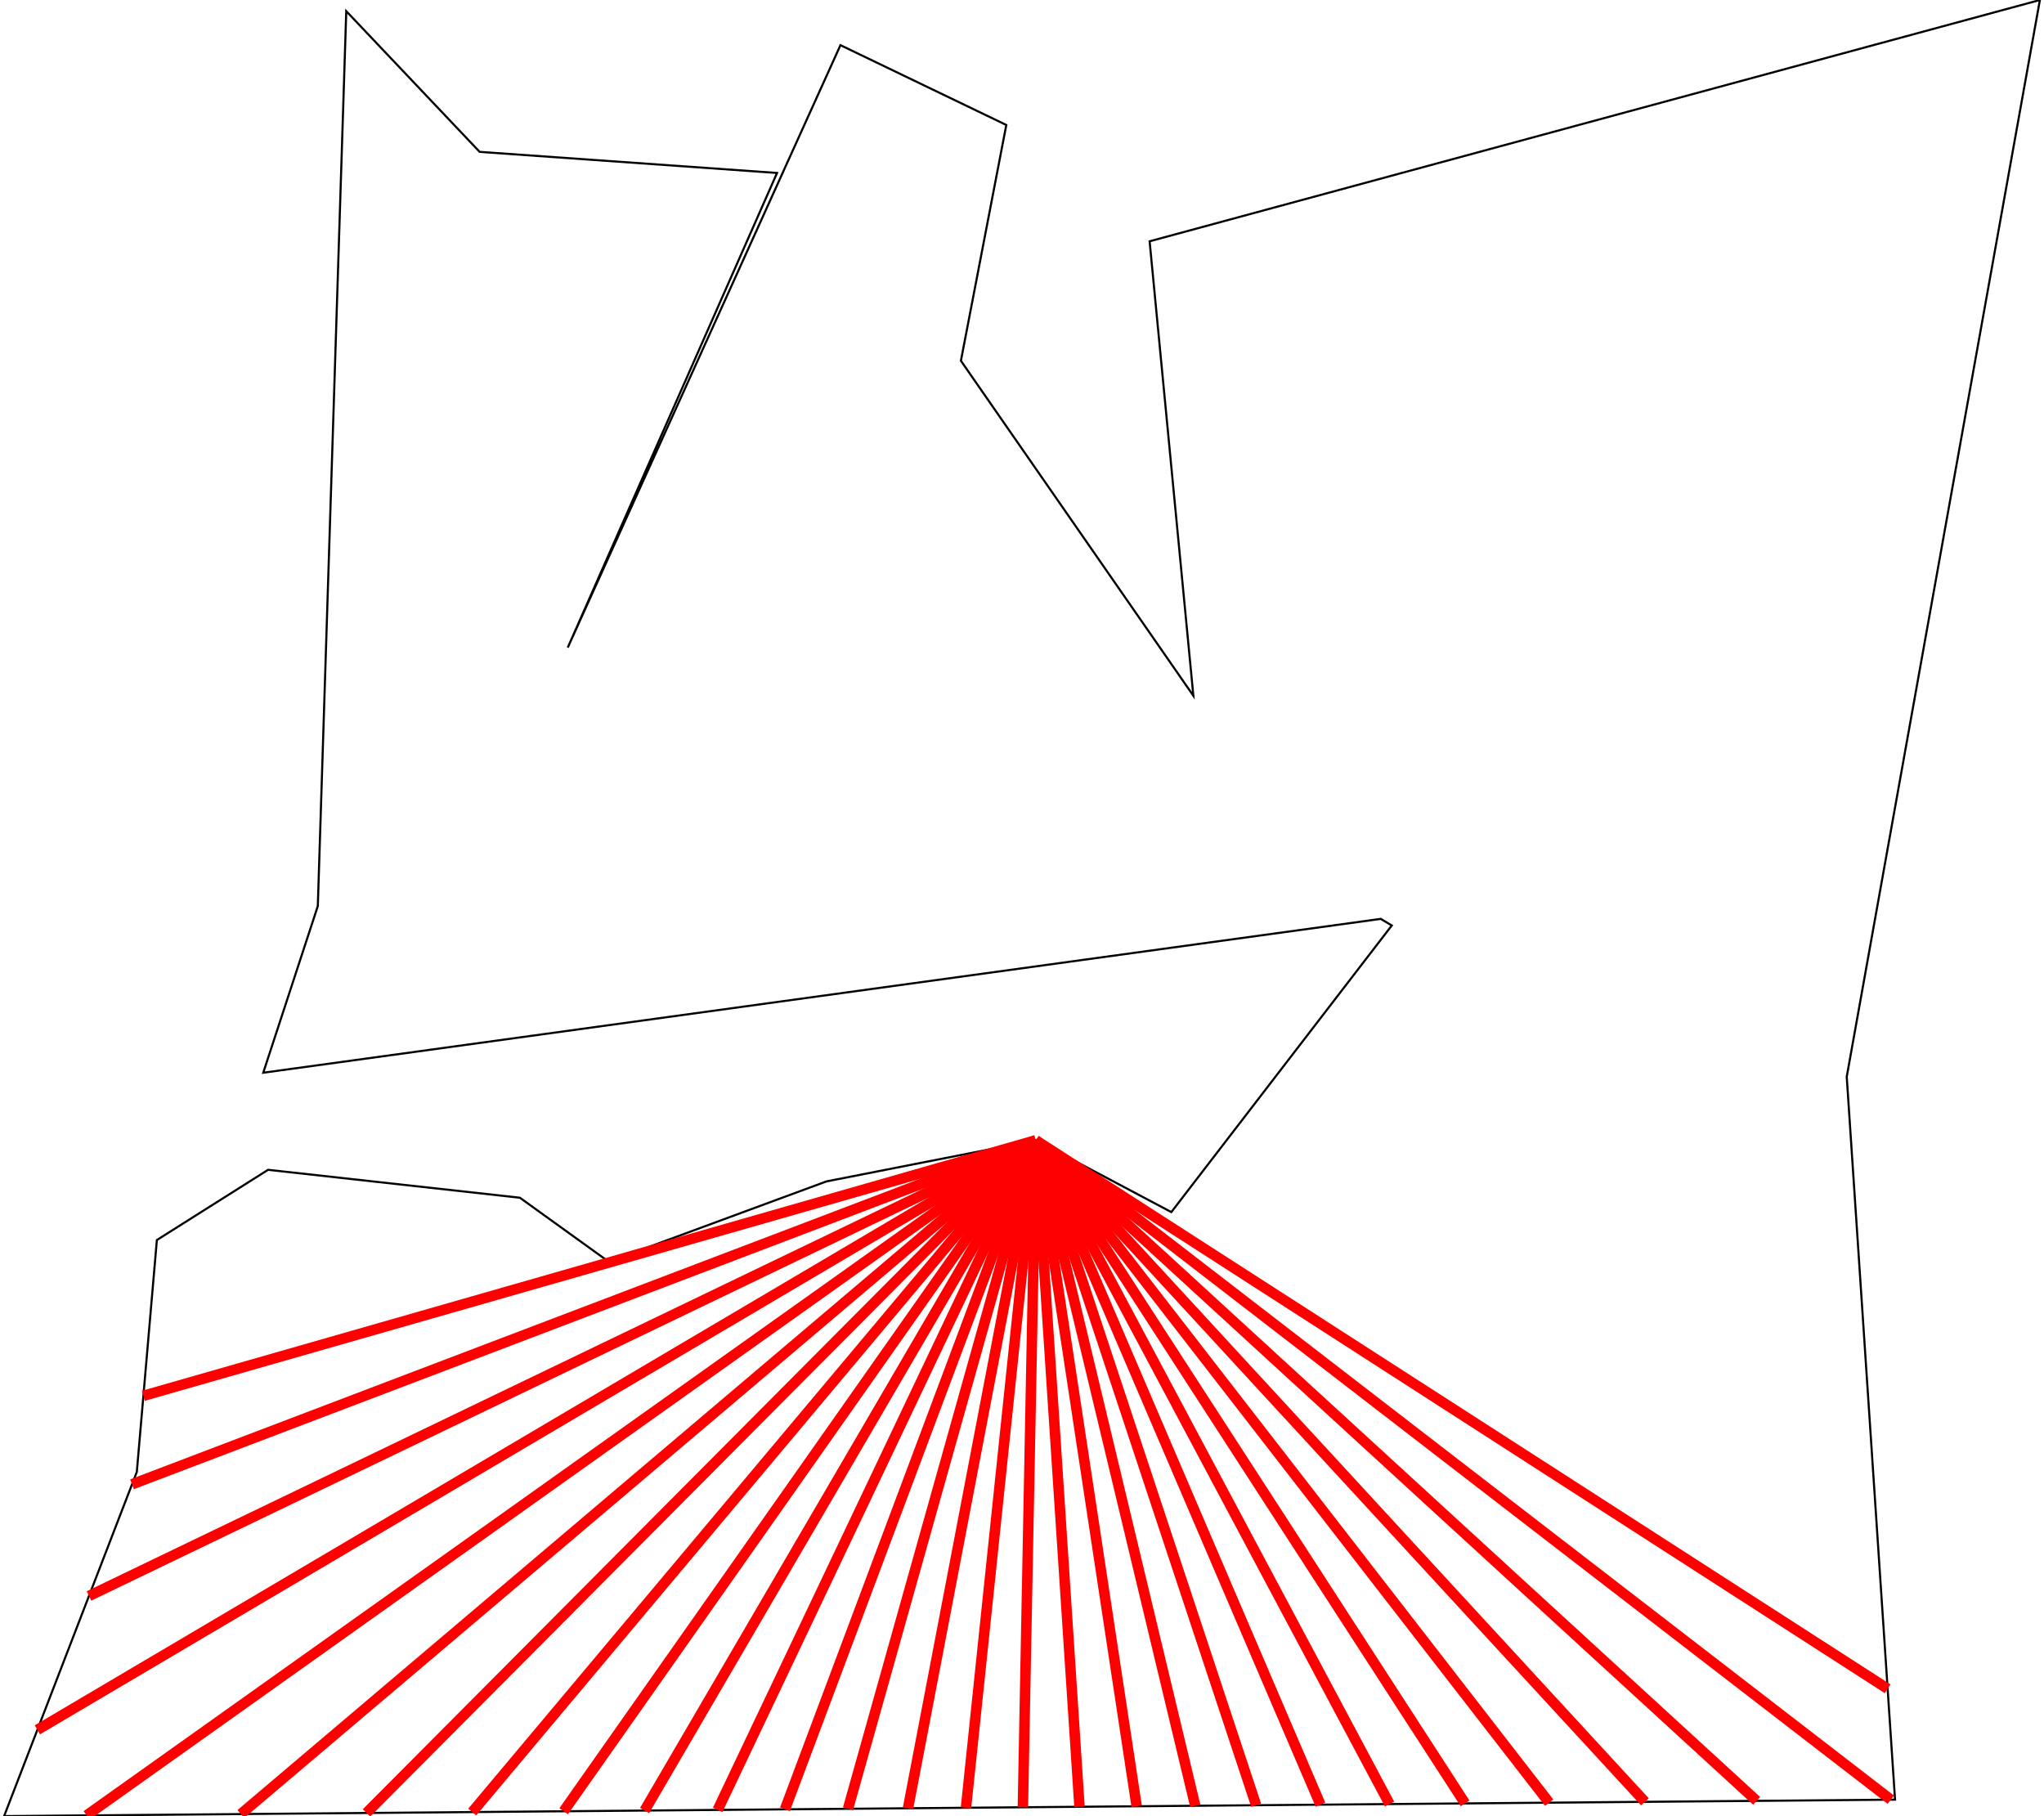 <?xml version="1.0" standalone="no" ?>
<!DOCTYPE svg PUBLIC "-//W3C//DTD SVG 1.1//EN" "http://www.w3.org/Graphics/SVG/1.1/DTD/svg11.dtd">
<svg width="511px" height="454px" viewBox="-48.698 -38.42 97.26 86.76" xmlns="http://www.w3.org/2000/svg" version="1.1" >
<g transform="scale(1 -1) translate(0 -9.92)" >
	<polygon points="-36.088,-7.545 -41.4,-10.899 -42.358,-21.976 -48.698,-38.42 41.642,-37.633 39.334,-3.099 48.562,48.34 6.029,36.813 8.119,15.102 -2.987,31.105 -0.818,42.369 -8.741,46.183 -21.77,17.403 -11.771,40.077 -25.979,41.085 -32.352,47.807 -33.711,5.055 -36.318,-2.907 17.073,4.443 17.598,4.127 7.066,-9.565 0.59,-6.134 -9.411,-8.099 -19.812,-11.936 -24.058,-8.878 " fill="none" opacity="1" stroke-width="0.1" stroke="rgb(0,0,0)" />
	<line x1="0.59" y1="-6.134" x2="-42.044" y2="-18.341" stroke-width="0.5" stroke="rgb(255,0,0)" />
	<line x1="0.59" y1="-6.134" x2="-42.587" y2="-22.568" stroke-width="0.5" stroke="rgb(255,0,0)" />
	<line x1="0.59" y1="-6.134" x2="-44.643" y2="-27.902" stroke-width="0.5" stroke="rgb(255,0,0)" />
	<line x1="0.59" y1="-6.134" x2="-47.109" y2="-34.298" stroke-width="0.5" stroke="rgb(255,0,0)" />
	<line x1="0.59" y1="-6.134" x2="-44.757" y2="-38.386" stroke-width="0.5" stroke="rgb(255,0,0)" />
	<line x1="0.59" y1="-6.134" x2="-37.388" y2="-38.322" stroke-width="0.5" stroke="rgb(255,0,0)" />
	<line x1="0.59" y1="-6.134" x2="-31.385" y2="-38.269" stroke-width="0.5" stroke="rgb(255,0,0)" />
	<line x1="0.59" y1="-6.134" x2="-26.334" y2="-38.225" stroke-width="0.5" stroke="rgb(255,0,0)" />
	<line x1="0.59" y1="-6.134" x2="-21.966" y2="-38.187" stroke-width="0.5" stroke="rgb(255,0,0)" />
	<line x1="0.59" y1="-6.134" x2="-18.101" y2="-38.154" stroke-width="0.5" stroke="rgb(255,0,0)" />
	<line x1="0.59" y1="-6.134" x2="-14.608" y2="-38.123" stroke-width="0.5" stroke="rgb(255,0,0)" />
	<line x1="0.59" y1="-6.134" x2="-11.393" y2="-38.095" stroke-width="0.5" stroke="rgb(255,0,0)" />
	<line x1="0.59" y1="-6.134" x2="-8.381" y2="-38.069" stroke-width="0.5" stroke="rgb(255,0,0)" />
	<line x1="0.59" y1="-6.134" x2="-5.514" y2="-38.044" stroke-width="0.5" stroke="rgb(255,0,0)" />
	<line x1="0.59" y1="-6.134" x2="-2.744" y2="-38.02" stroke-width="0.5" stroke="rgb(255,0,0)" />
	<line x1="0.59" y1="-6.134" x2="-0.026" y2="-37.996" stroke-width="0.5" stroke="rgb(255,0,0)" />
	<line x1="0.59" y1="-6.134" x2="2.679" y2="-37.972" stroke-width="0.5" stroke="rgb(255,0,0)" />
	<line x1="0.59" y1="-6.134" x2="5.41" y2="-37.949" stroke-width="0.5" stroke="rgb(255,0,0)" />
	<line x1="0.59" y1="-6.134" x2="8.208" y2="-37.924" stroke-width="0.5" stroke="rgb(255,0,0)" />
	<line x1="0.59" y1="-6.134" x2="11.118" y2="-37.899" stroke-width="0.5" stroke="rgb(255,0,0)" />
	<line x1="0.59" y1="-6.134" x2="14.191" y2="-37.872" stroke-width="0.5" stroke="rgb(255,0,0)" />
	<line x1="0.59" y1="-6.134" x2="17.492" y2="-37.843" stroke-width="0.5" stroke="rgb(255,0,0)" />
	<line x1="0.59" y1="-6.134" x2="21.099" y2="-37.812" stroke-width="0.5" stroke="rgb(255,0,0)" />
	<line x1="0.59" y1="-6.134" x2="25.117" y2="-37.777" stroke-width="0.5" stroke="rgb(255,0,0)" />
	<line x1="0.59" y1="-6.134" x2="29.692" y2="-37.737" stroke-width="0.5" stroke="rgb(255,0,0)" />
	<line x1="0.59" y1="-6.134" x2="35.03" y2="-37.691" stroke-width="0.5" stroke="rgb(255,0,0)" />
	<line x1="0.59" y1="-6.134" x2="41.44" y2="-37.635" stroke-width="0.5" stroke="rgb(255,0,0)" />
	<line x1="0.59" y1="-6.134" x2="41.288" y2="-32.338" stroke-width="0.5" stroke="rgb(255,0,0)" />
</g>

</svg>
